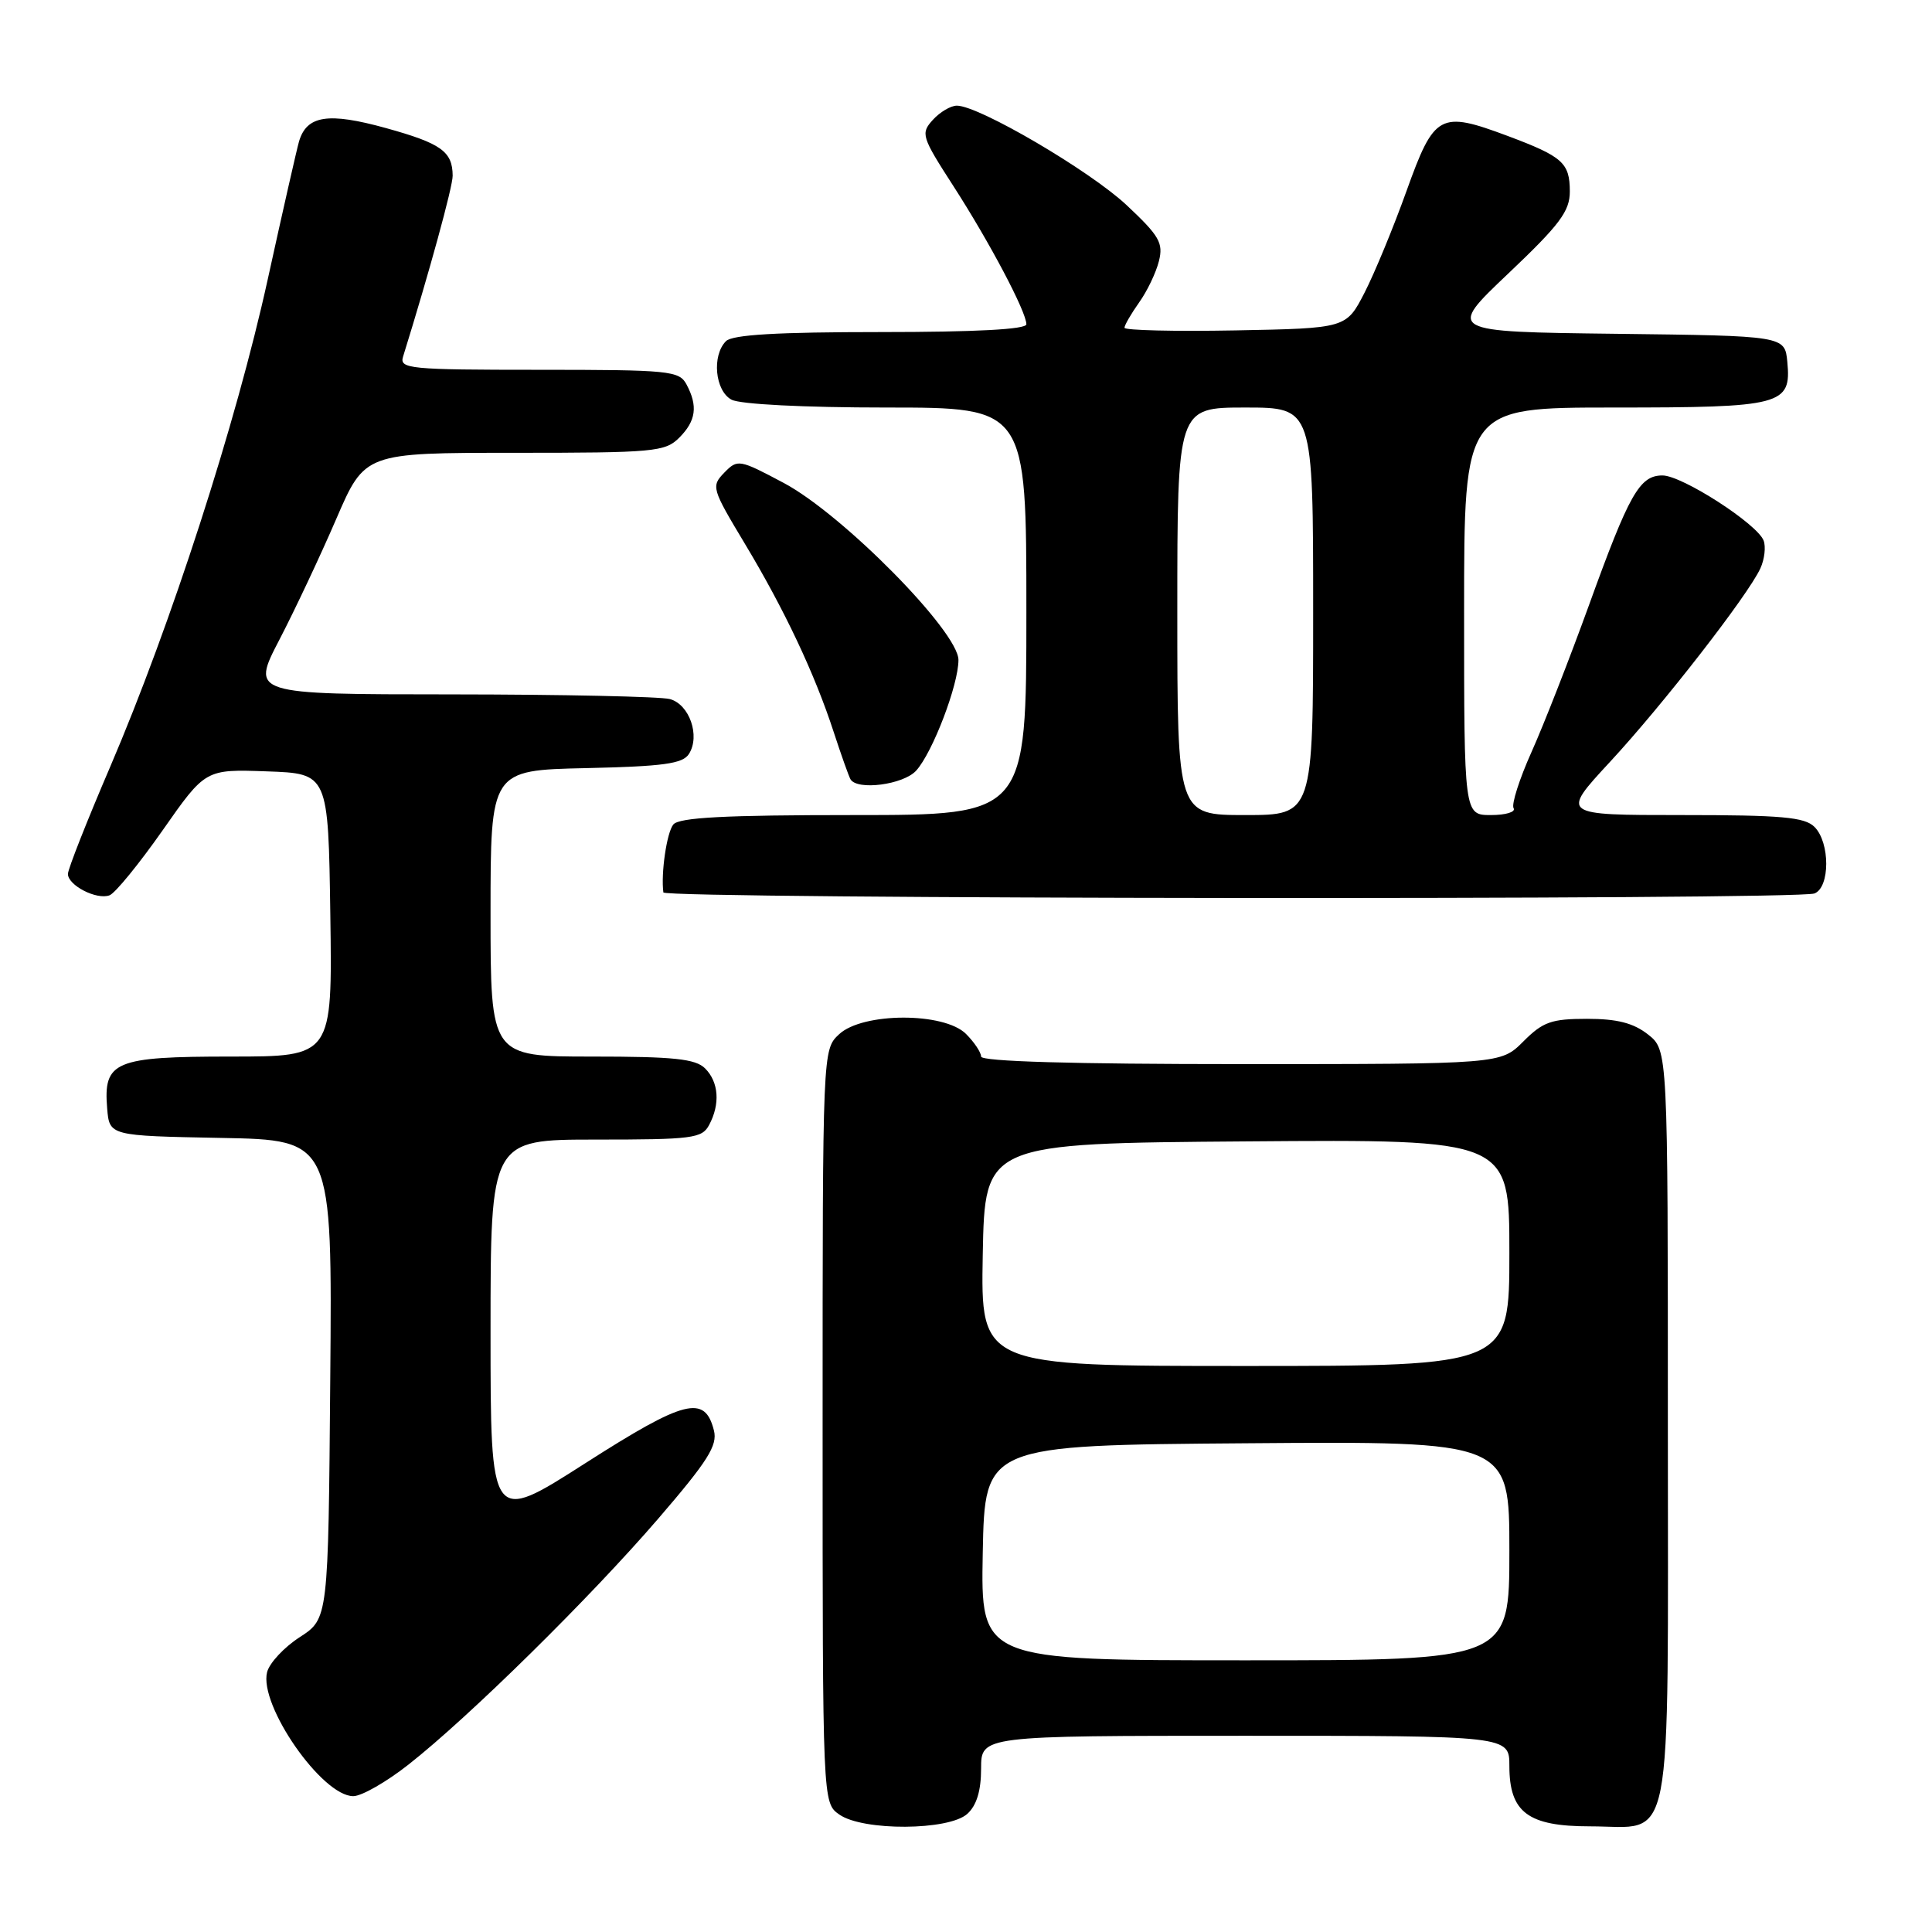<?xml version="1.0" encoding="UTF-8" standalone="no"?>
<!DOCTYPE svg PUBLIC "-//W3C//DTD SVG 1.1//EN" "http://www.w3.org/Graphics/SVG/1.1/DTD/svg11.dtd" >
<svg xmlns="http://www.w3.org/2000/svg" xmlns:xlink="http://www.w3.org/1999/xlink" version="1.1" viewBox="0 0 256 256">
 <g >
 <path fill="currentColor"
d=" M 128.17 240.35 C 129.41 239.23 130.00 237.28 130.00 234.35 C 130.00 230.00 130.00 230.00 165.00 230.00 C 200.00 230.00 200.00 230.00 200.00 234.00 C 200.00 240.15 202.47 242.00 210.67 242.00 C 221.89 242.00 221.00 246.59 221.00 188.92 C 221.00 139.15 221.00 139.15 218.37 137.07 C 216.43 135.55 214.28 135.00 210.29 135.00 C 205.57 135.00 204.44 135.40 201.85 138.00 C 198.85 141.00 198.85 141.00 164.42 141.00 C 142.14 141.00 130.00 140.65 130.00 140.00 C 130.00 139.45 129.10 138.10 128.00 137.00 C 125.10 134.10 114.31 134.13 111.19 137.04 C 109.00 139.08 109.00 139.08 109.00 188.98 C 109.00 238.89 109.00 238.89 111.22 240.44 C 114.36 242.64 125.71 242.57 128.17 240.35 Z  M 54.16 233.79 C 62.18 227.48 78.22 211.68 87.22 201.23 C 93.79 193.60 95.10 191.53 94.60 189.55 C 93.40 184.77 90.75 185.44 77.53 193.90 C 65.00 201.92 65.00 201.92 65.00 176.46 C 65.00 151.00 65.00 151.00 78.96 151.00 C 91.75 151.00 93.02 150.84 93.96 149.07 C 95.45 146.29 95.24 143.38 93.43 141.57 C 92.16 140.30 89.30 140.00 78.43 140.00 C 65.00 140.00 65.00 140.00 65.00 121.03 C 65.00 102.06 65.00 102.06 77.64 101.78 C 87.92 101.55 90.47 101.20 91.29 99.90 C 92.81 97.50 91.35 93.33 88.76 92.63 C 87.52 92.30 74.52 92.02 59.88 92.01 C 33.26 92.00 33.26 92.00 37.03 84.75 C 39.10 80.76 42.49 73.56 44.56 68.75 C 48.34 60.00 48.34 60.00 68.17 60.00 C 86.67 60.00 88.13 59.87 90.00 58.00 C 92.23 55.77 92.50 53.80 90.96 50.93 C 90.00 49.13 88.70 49.00 71.40 49.00 C 54.21 49.00 52.90 48.87 53.41 47.25 C 56.88 36.08 60.00 24.71 59.98 23.28 C 59.96 20.07 58.46 19.00 51.14 16.97 C 43.48 14.85 40.64 15.29 39.62 18.75 C 39.34 19.71 37.47 27.93 35.48 37.00 C 31.29 56.09 22.65 82.81 14.61 101.58 C 11.52 108.78 9.00 115.17 9.00 115.80 C 9.00 117.32 12.82 119.28 14.52 118.63 C 15.27 118.34 18.43 114.47 21.55 110.02 C 27.22 101.92 27.22 101.92 35.36 102.21 C 43.50 102.50 43.50 102.50 43.77 121.25 C 44.04 140.00 44.04 140.00 30.59 140.00 C 15.18 140.00 13.68 140.63 14.20 146.87 C 14.50 150.50 14.50 150.50 29.26 150.78 C 44.03 151.05 44.03 151.05 43.76 182.77 C 43.50 214.48 43.50 214.48 39.72 216.93 C 37.64 218.27 35.70 220.36 35.39 221.57 C 34.29 225.95 42.67 238.00 46.81 238.00 C 47.92 238.00 51.22 236.11 54.16 233.79 Z  M 240.42 118.39 C 242.50 117.59 242.51 111.65 240.43 109.57 C 239.13 108.27 236.07 108.00 222.83 108.00 C 206.81 108.00 206.81 108.00 213.30 100.99 C 220.32 93.42 231.64 78.85 233.26 75.31 C 233.81 74.11 234.00 72.45 233.69 71.63 C 232.84 69.41 222.88 63.00 220.29 63.00 C 217.25 63.00 215.89 65.40 210.51 80.29 C 207.96 87.32 204.56 96.02 202.94 99.63 C 201.32 103.24 200.25 106.60 200.56 107.09 C 200.87 107.59 199.52 108.00 197.56 108.00 C 194.00 108.00 194.00 108.00 194.00 81.00 C 194.00 54.00 194.00 54.00 213.81 54.00 C 236.16 54.00 237.37 53.68 236.83 47.96 C 236.50 44.50 236.50 44.50 214.11 44.23 C 191.72 43.96 191.72 43.96 199.87 36.23 C 206.69 29.76 208.01 27.99 208.01 25.37 C 208.00 21.57 207.08 20.75 199.74 18.00 C 190.79 14.66 190.05 15.06 186.38 25.28 C 184.65 30.11 182.14 36.19 180.81 38.78 C 178.38 43.50 178.38 43.50 163.69 43.78 C 155.61 43.93 149.00 43.77 149.00 43.43 C 149.00 43.09 149.87 41.59 150.93 40.09 C 152.00 38.60 153.18 36.13 153.56 34.61 C 154.17 32.19 153.63 31.26 149.27 27.17 C 144.38 22.60 129.71 14.00 126.79 14.00 C 125.97 14.00 124.54 14.85 123.60 15.89 C 121.98 17.68 122.10 18.10 126.32 24.64 C 131.13 32.10 136.00 41.32 136.00 42.97 C 136.00 43.64 129.31 44.00 116.70 44.00 C 103.02 44.00 97.05 44.35 96.20 45.20 C 94.30 47.10 94.74 51.79 96.93 52.96 C 98.07 53.57 106.55 54.00 117.43 54.00 C 136.00 54.00 136.00 54.00 136.00 81.00 C 136.00 108.00 136.00 108.00 113.12 108.00 C 96.04 108.00 89.98 108.32 89.22 109.25 C 88.35 110.31 87.56 115.71 87.90 118.25 C 88.02 119.14 238.11 119.28 240.42 118.39 Z  M 121.40 102.11 C 123.58 99.70 127.00 90.75 127.00 87.45 C 127.00 83.70 111.69 68.18 103.88 64.01 C 97.94 60.85 97.74 60.82 95.97 62.63 C 94.22 64.44 94.31 64.74 98.67 72.00 C 103.94 80.76 107.96 89.29 110.47 97.00 C 111.46 100.03 112.46 102.84 112.69 103.25 C 113.56 104.78 119.71 103.98 121.40 102.11 Z  M 130.22 205.75 C 130.50 191.50 130.50 191.50 165.25 191.24 C 200.00 190.97 200.00 190.97 200.00 205.49 C 200.00 220.00 200.00 220.00 164.97 220.00 C 129.95 220.00 129.95 220.00 130.22 205.75 Z  M 130.22 166.25 C 130.50 151.50 130.50 151.50 165.25 151.24 C 200.00 150.97 200.00 150.97 200.00 165.99 C 200.00 181.00 200.00 181.00 164.97 181.00 C 129.95 181.00 129.95 181.00 130.22 166.25 Z  M 156.00 81.00 C 156.00 54.00 156.00 54.00 165.00 54.00 C 174.00 54.00 174.00 54.00 174.00 81.00 C 174.00 108.00 174.00 108.00 165.00 108.00 C 156.00 108.00 156.00 108.00 156.00 81.00 Z "/>
</g>
</svg>